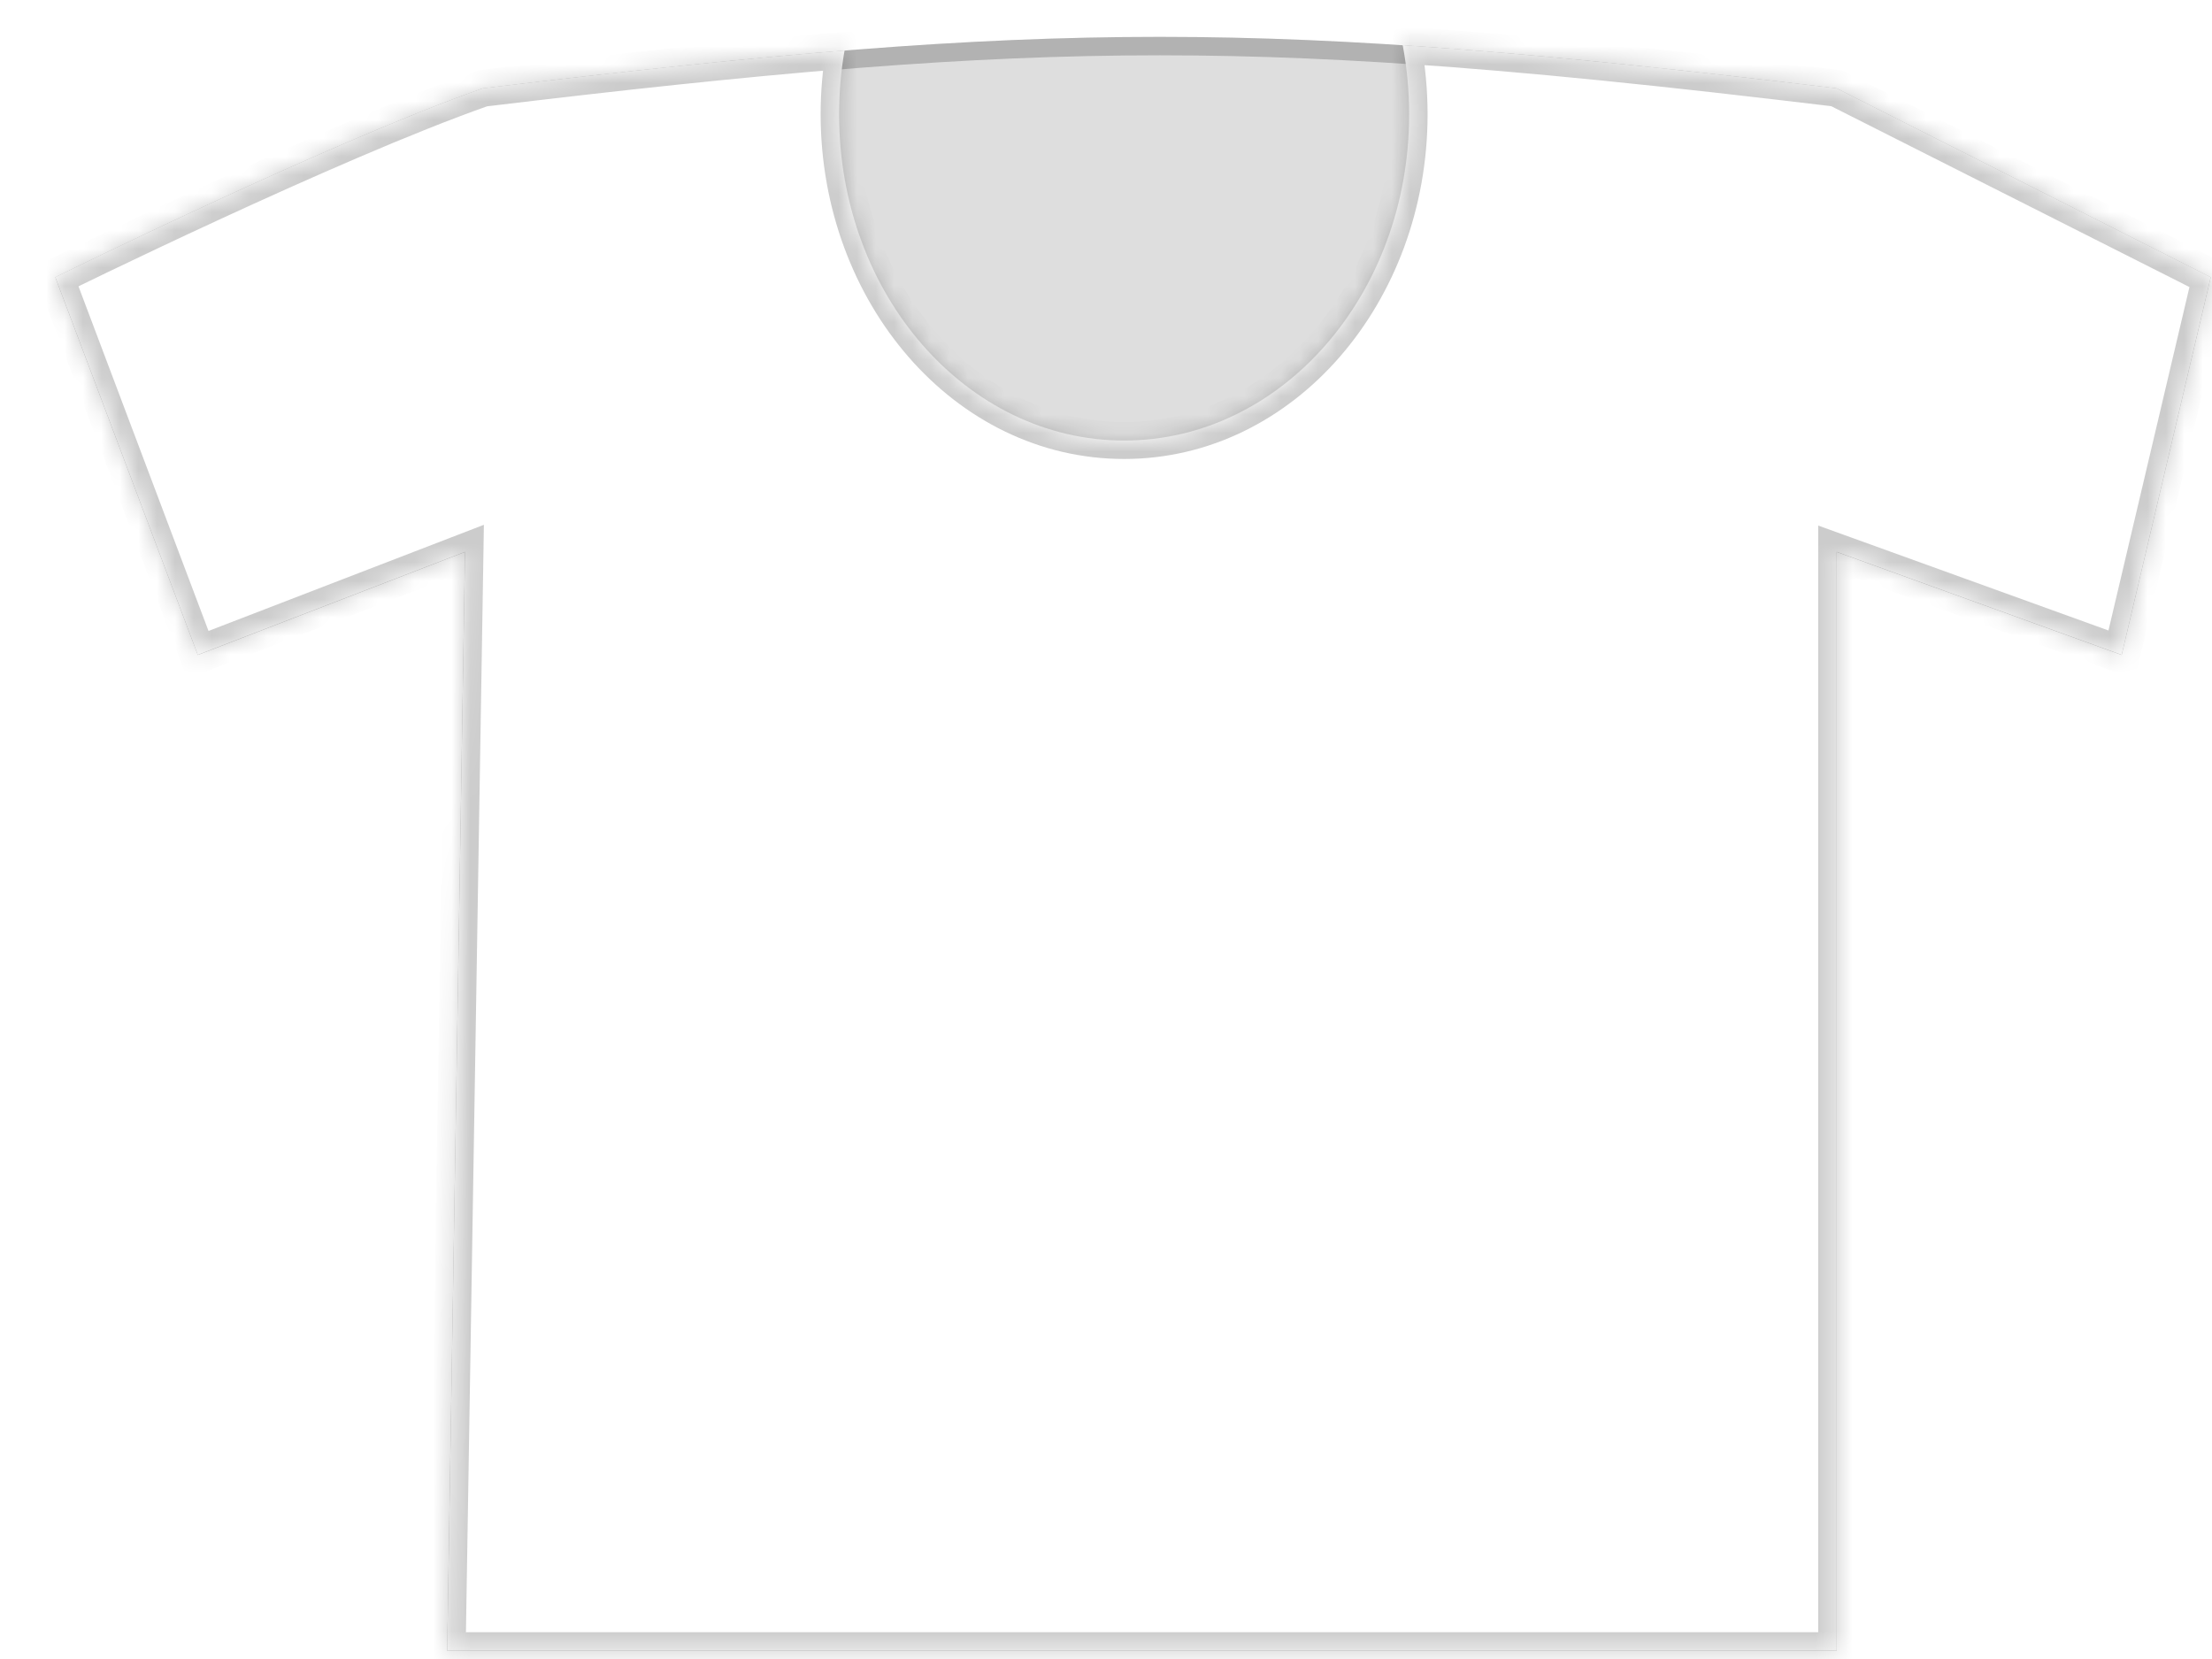 <svg width="120" height="90" viewBox="0 0 120 90" fill="none" xmlns="http://www.w3.org/2000/svg">
<g filter="url(#filter0_d_7_29)">
<path d="M23.193 2.794C54.117 -0.931 65.713 -0.931 96.637 2.794C96.637 12.615 96.637 27.943 96.637 27.943L96.637 87.555H21.26L22.227 27.943C22.227 27.943 23.57 11.524 23.193 2.794Z" fill="#DEDEDE"/>
<path d="M23.193 2.794C14.89 5.704 0 13.04 0 13.04L7.731 33.532L22.227 27.943C22.227 27.943 23.57 11.524 23.193 2.794Z" fill="#DEDEDE"/>
<path d="M116.931 13.04L96.637 2.794V27.943L112.099 33.532L116.931 13.04Z" fill="#DEDEDE"/>
<path d="M23.711 3.236C54.106 -0.413 65.735 -0.412 96.137 3.238V3.259V3.317V3.376V3.435V3.494V3.553V3.612V3.671V3.731V3.79V3.85V3.909V3.969V4.029V4.089V4.149V4.21V4.27V4.33V4.391V4.452V4.512V4.573V4.634V4.695V4.756V4.818V4.879V4.94V5.002V5.063V5.125V5.187V5.249V5.311V5.373V5.435V5.497V5.56V5.622V5.684V5.747V5.81V5.872V5.935V5.998V6.061V6.124V6.187V6.25V6.314V6.377V6.44V6.504V6.567V6.631V6.695V6.758V6.822V6.886V6.95V7.014V7.078V7.142V7.206V7.271V7.335V7.399V7.464V7.528V7.593V7.657V7.722V7.786V7.851V7.916V7.981V8.046V8.111V8.176V8.241V8.306V8.371V8.436V8.501V8.566V8.631V8.697V8.762V8.827V8.893V8.958V9.024V9.089V9.155V9.22V9.286V9.352V9.417V9.483V9.549V9.614V9.68V9.746V9.812V9.878V9.943V10.009V10.075V10.141V10.207V10.273V10.339V10.405V10.471V10.537V10.603V10.669V10.735V10.801V10.867V10.933V10.999V11.065V11.131V11.197V11.263V11.329V11.396V11.462V11.528V11.594V11.66V11.726V11.792V11.858V11.924V11.99V12.056V12.122V12.188V12.254V12.32V12.386V12.452V12.518V12.584V12.65V12.716V12.781V12.847V12.913V12.979V13.045V13.111V13.176V13.242V13.308V13.373V13.439V13.505V13.57V13.636V13.701V13.767V13.832V13.897V13.963V14.028V14.093V14.159V14.224V14.289V14.354V14.419V14.484V14.549V14.614V14.679V14.744V14.809V14.873V14.938V15.003V15.067V15.132V15.196V15.261V15.325V15.39V15.454V15.518V15.582V15.646V15.71V15.774V15.838V15.902V15.966V16.03V16.093V16.157V16.22V16.284V16.347V16.41V16.474V16.537V16.6V16.663V16.726V16.789V16.852V16.914V16.977V17.039V17.102V17.164V17.226V17.289V17.351V17.413V17.475V17.537V17.598V17.66V17.722V17.783V17.845V17.906V17.967V18.028V18.089V18.15V18.211V18.272V18.332V18.393V18.453V18.514V18.574V18.634V18.694V18.754V18.814V18.873V18.933V18.992V19.052V19.111V19.17V19.229V19.288V19.347V19.405V19.464V19.522V19.581V19.639V19.697V19.755V19.812V19.87V19.928V19.985V20.043V20.1V20.157V20.214V20.27V20.327V20.384V20.44V20.496V20.552V20.608V20.664V20.72V20.776V20.831V20.886V20.941V20.996V21.051V21.106V21.16V21.215V21.269V21.323V21.377V21.431V21.485V21.538V21.592V21.645V21.698V21.751V21.804V21.856V21.909V21.961V22.013V22.065V22.117V22.168V22.22V22.271V22.322V22.373V22.424V22.475V22.525V22.575V22.625V22.675V22.725V22.775V22.824V22.873V22.922V22.971V23.02V23.068V23.117V23.165V23.213V23.261V23.308V23.356V23.403V23.45V23.497V23.544V23.59V23.636V23.682V23.728V23.774V23.819V23.865V23.91V23.955V23.999V24.044V24.088V24.132V24.176V24.22V24.264V24.307V24.35V24.393V24.435V24.478V24.52V24.562V24.604V24.646V24.687V24.728V24.769V24.81V24.85V24.891V24.931V24.971V25.01V25.05V25.089V25.128V25.167V25.205V25.244V25.282V25.32V25.357V25.395V25.432V25.469V25.505V25.542V25.578V25.614V25.65V25.685V25.721V25.756V25.79V25.825V25.859V25.893V25.927V25.961V25.994V26.027V26.06V26.093V26.125V26.157V26.189V26.22V26.252V26.283V26.314V26.344V26.374V26.404V26.434V26.464V26.493V26.522V26.551V26.579V26.607V26.635V26.663V26.69V26.718V26.744V26.771V26.797V26.823V26.849V26.875V26.9V26.925V26.949V26.974V26.998V27.022V27.045V27.069V27.091V27.114V27.137V27.159V27.181V27.202V27.224V27.244V27.265V27.285V27.306V27.326V27.345V27.364V27.383V27.402V27.42V27.438V27.456V27.473V27.49V27.507V27.524V27.54V27.556V27.572V27.587V27.602V27.617V27.631V27.645V27.659V27.672V27.685V27.698V27.711V27.723V27.735V27.746V27.758V27.768V27.779V27.789V27.799V27.809V27.818V27.827V27.836V27.844V27.852V27.86V27.867V27.874V27.881V27.887V27.893V27.899V27.904V27.909V27.914V27.918V27.922V27.925V27.929V27.932V27.934V27.937V27.939V27.94V27.941V27.942V27.943V27.943V28.294L96.137 87.055H21.768L22.726 27.967L22.729 27.936L22.74 27.796C22.75 27.673 22.764 27.492 22.782 27.259C22.818 26.792 22.869 26.116 22.929 25.277C23.05 23.599 23.206 21.271 23.351 18.67C23.629 13.654 23.866 7.6 23.711 3.236ZM21.785 27.182C21.773 27.344 21.762 27.48 21.753 27.59L8.021 32.884L0.628 13.289C0.701 13.253 0.784 13.213 0.875 13.169C1.298 12.963 1.911 12.665 2.673 12.299C4.197 11.567 6.315 10.56 8.693 9.462C13.212 7.376 18.649 4.97 22.719 3.494C22.856 7.79 22.626 13.684 22.352 18.615C22.208 21.209 22.052 23.532 21.932 25.205C21.872 26.042 21.821 26.717 21.785 27.182ZM97.137 3.607L116.354 13.309L111.742 32.87L97.137 27.592V27.587V27.572V27.556V27.54V27.524V27.507V27.49V27.473V27.456V27.438V27.42V27.402V27.383V27.364V27.345V27.326V27.306V27.285V27.265V27.244V27.224V27.202V27.181V27.159V27.137V27.114V27.091V27.069V27.045V27.022V26.998V26.974V26.949V26.925V26.9V26.875V26.849V26.823V26.797V26.771V26.744V26.718V26.69V26.663V26.635V26.607V26.579V26.551V26.522V26.493V26.464V26.434V26.404V26.374V26.344V26.314V26.283V26.252V26.22V26.189V26.157V26.125V26.093V26.06V26.027V25.994V25.961V25.927V25.893V25.859V25.825V25.79V25.756V25.721V25.685V25.65V25.614V25.578V25.542V25.505V25.469V25.432V25.395V25.357V25.32V25.282V25.244V25.205V25.167V25.128V25.089V25.05V25.01V24.971V24.931V24.891V24.85V24.81V24.769V24.728V24.687V24.646V24.604V24.562V24.52V24.478V24.435V24.393V24.35V24.307V24.264V24.22V24.176V24.132V24.088V24.044V23.999V23.955V23.91V23.865V23.819V23.774V23.728V23.682V23.636V23.59V23.544V23.497V23.45V23.403V23.356V23.308V23.261V23.213V23.165V23.117V23.068V23.02V22.971V22.922V22.873V22.824V22.775V22.725V22.675V22.625V22.575V22.525V22.475V22.424V22.373V22.322V22.271V22.22V22.168V22.117V22.065V22.013V21.961V21.909V21.856V21.804V21.751V21.698V21.645V21.592V21.538V21.485V21.431V21.377V21.323V21.269V21.215V21.16V21.106V21.051V20.996V20.941V20.886V20.831V20.776V20.72V20.664V20.608V20.552V20.496V20.44V20.384V20.327V20.27V20.214V20.157V20.1V20.043V19.985V19.928V19.87V19.812V19.755V19.697V19.639V19.581V19.522V19.464V19.405V19.347V19.288V19.229V19.17V19.111V19.052V18.992V18.933V18.873V18.814V18.754V18.694V18.634V18.574V18.514V18.453V18.393V18.332V18.272V18.211V18.15V18.089V18.028V17.967V17.906V17.845V17.783V17.722V17.66V17.598V17.537V17.475V17.413V17.351V17.289V17.226V17.164V17.102V17.039V16.977V16.914V16.852V16.789V16.726V16.663V16.6V16.537V16.474V16.41V16.347V16.284V16.22V16.157V16.093V16.03V15.966V15.902V15.838V15.774V15.71V15.646V15.582V15.518V15.454V15.39V15.325V15.261V15.196V15.132V15.067V15.003V14.938V14.873V14.809V14.744V14.679V14.614V14.549V14.484V14.419V14.354V14.289V14.224V14.159V14.093V14.028V13.963V13.897V13.832V13.767V13.701V13.636V13.57V13.505V13.439V13.373V13.308V13.242V13.176V13.111V13.045V12.979V12.913V12.847V12.781V12.716V12.65V12.584V12.518V12.452V12.386V12.32V12.254V12.188V12.122V12.056V11.99V11.924V11.858V11.792V11.726V11.66V11.594V11.528V11.462V11.396V11.329V11.263V11.197V11.131V11.065V10.999V10.933V10.867V10.801V10.735V10.669V10.603V10.537V10.471V10.405V10.339V10.273V10.207V10.141V10.075V10.009V9.943V9.878V9.812V9.746V9.68V9.614V9.549V9.483V9.417V9.352V9.286V9.22V9.155V9.089V9.024V8.958V8.893V8.827V8.762V8.697V8.631V8.566V8.501V8.436V8.371V8.306V8.241V8.176V8.111V8.046V7.981V7.916V7.851V7.786V7.722V7.657V7.593V7.528V7.464V7.399V7.335V7.271V7.206V7.142V7.078V7.014V6.95V6.886V6.822V6.758V6.695V6.631V6.567V6.504V6.44V6.377V6.314V6.25V6.187V6.124V6.061V5.998V5.935V5.872V5.81V5.747V5.684V5.622V5.56V5.497V5.435V5.373V5.311V5.249V5.187V5.125V5.063V5.002V4.94V4.879V4.818V4.756V4.695V4.634V4.573V4.512V4.452V4.391V4.33V4.27V4.21V4.149V4.089V4.029V3.969V3.909V3.85V3.79V3.731V3.671V3.612V3.607Z" stroke="black" stroke-opacity="0.2"/>
<mask id="path-3-inside-1_7_29" fill="white">
<path fill-rule="evenodd" clip-rule="evenodd" d="M57.983 21.899C66.522 21.899 73.445 13.976 73.445 4.202C73.445 2.914 73.324 1.658 73.096 0.448C79.907 0.897 87.412 1.677 96.637 2.788L116.931 13.034L112.099 33.525L96.637 27.937L96.637 87.548H21.26L22.227 27.937L7.731 33.525L0 13.034C0 13.034 14.89 5.698 23.193 2.788C30.686 1.885 37.044 1.201 42.817 0.736C42.622 1.857 42.52 3.016 42.52 4.202C42.52 13.976 49.443 21.899 57.983 21.899Z"/>
</mask>
<path fill-rule="evenodd" clip-rule="evenodd" d="M57.983 21.899C66.522 21.899 73.445 13.976 73.445 4.202C73.445 2.914 73.324 1.658 73.096 0.448C79.907 0.897 87.412 1.677 96.637 2.788L116.931 13.034L112.099 33.525L96.637 27.937L96.637 87.548H21.26L22.227 27.937L7.731 33.525L0 13.034C0 13.034 14.89 5.698 23.193 2.788C30.686 1.885 37.044 1.201 42.817 0.736C42.622 1.857 42.52 3.016 42.52 4.202C42.52 13.976 49.443 21.899 57.983 21.899Z" fill="white"/>
<path d="M96.412 3.234L116.706 13.48L117.157 12.588L96.863 2.342L96.412 3.234ZM73.096 0.448L73.162 -0.549L71.874 -0.634L72.113 0.634L73.096 0.448ZM96.637 2.788L97.088 1.895L96.931 1.816L96.757 1.795L96.637 2.788ZM116.931 13.034L117.905 13.263L118.085 12.496L117.382 12.141L116.931 13.034ZM112.099 33.525L111.76 34.466L112.815 34.847L113.073 33.755L112.099 33.525ZM96.637 27.937L96.977 26.996L95.637 26.512V27.937H96.637ZM96.637 87.548L96.637 88.548H97.637L97.637 87.548H96.637ZM21.26 87.548L20.26 87.532L20.244 88.548H21.26V87.548ZM22.227 27.937L23.227 27.953L23.25 26.47L21.867 27.004L22.227 27.937ZM7.731 33.525L6.795 33.878L7.151 34.821L8.091 34.458L7.731 33.525ZM0 13.034L-0.442 12.137L-1.256 12.538L-0.936 13.387L0 13.034ZM23.193 2.788L23.073 1.795L22.965 1.808L22.862 1.844L23.193 2.788ZM42.817 0.736L43.802 0.907L44.023 -0.364L42.737 -0.261L42.817 0.736ZM72.445 4.202C72.445 13.555 65.847 20.899 57.983 20.899V22.899C67.197 22.899 74.445 14.397 74.445 4.202H72.445ZM72.113 0.634C72.33 1.783 72.445 2.976 72.445 4.202H74.445C74.445 2.852 74.318 1.534 74.079 0.263L72.113 0.634ZM96.757 1.795C87.525 0.683 79.999 -0.099 73.162 -0.549L73.03 1.446C79.815 1.893 87.3 2.67 96.518 3.781L96.757 1.795ZM117.382 12.141L97.088 1.895L96.187 3.681L116.481 13.927L117.382 12.141ZM113.073 33.755L117.905 13.263L115.958 12.804L111.126 33.296L113.073 33.755ZM96.297 28.877L111.76 34.466L112.439 32.585L96.977 26.996L96.297 28.877ZM97.637 87.548L97.637 27.937H95.637L95.637 87.548H97.637ZM21.26 88.548H96.637L96.637 86.548H21.26V88.548ZM21.227 27.921L20.26 87.532L22.26 87.565L23.227 27.953L21.227 27.921ZM8.091 34.458L22.586 28.87L21.867 27.004L7.371 32.592L8.091 34.458ZM-0.936 13.387L6.795 33.878L8.667 33.172L0.936 12.681L-0.936 13.387ZM22.862 1.844C18.661 3.317 12.825 5.896 8.064 8.094C5.678 9.196 3.552 10.206 2.023 10.941C1.259 11.308 0.643 11.607 0.218 11.814C0.006 11.918 -0.159 11.998 -0.271 12.053C-0.327 12.08 -0.369 12.101 -0.398 12.115C-0.412 12.122 -0.423 12.128 -0.431 12.131C-0.434 12.133 -0.437 12.134 -0.439 12.135C-0.44 12.136 -0.441 12.136 -0.441 12.136C-0.441 12.137 -0.442 12.137 -0.442 12.137C-0.442 12.137 -0.442 12.137 0 13.034C0.442 13.931 0.442 13.931 0.442 13.931C0.442 13.931 0.442 13.931 0.443 13.931C0.443 13.93 0.444 13.93 0.444 13.93C0.446 13.929 0.449 13.928 0.452 13.926C0.459 13.922 0.47 13.917 0.484 13.91C0.512 13.896 0.554 13.876 0.609 13.849C0.72 13.795 0.883 13.715 1.094 13.612C1.516 13.406 2.128 13.109 2.889 12.743C4.412 12.012 6.528 11.006 8.902 9.91C13.662 7.713 19.422 5.169 23.524 3.732L22.862 1.844ZM42.737 -0.261C36.945 0.206 30.572 0.892 23.073 1.795L23.313 3.781C30.799 2.879 37.143 2.197 42.897 1.733L42.737 -0.261ZM43.52 4.202C43.52 3.073 43.617 1.972 43.802 0.907L41.832 0.565C41.627 1.742 41.52 2.959 41.52 4.202H43.52ZM57.983 20.899C50.118 20.899 43.52 13.555 43.52 4.202H41.52C41.52 14.397 48.768 22.899 57.983 22.899V20.899Z" fill="black" fill-opacity="0.2" mask="url(#path-3-inside-1_7_29)"/>
</g>
<defs>
<filter id="filter0_d_7_29" x="0" y="0" width="119.931" height="89.554" filterUnits="userSpaceOnUse" color-interpolation-filters="sRGB">
<feFlood flood-opacity="0" result="BackgroundImageFix"/>
<feColorMatrix in="SourceAlpha" type="matrix" values="0 0 0 0 0 0 0 0 0 0 0 0 0 0 0 0 0 0 127 0" result="hardAlpha"/>
<feOffset dx="3" dy="2"/>
<feComposite in2="hardAlpha" operator="out"/>
<feColorMatrix type="matrix" values="0 0 0 0 0 0 0 0 0 0 0 0 0 0 0 0 0 0 0.25 0"/>
<feBlend mode="normal" in2="BackgroundImageFix" result="effect1_dropShadow_7_29"/>
<feBlend mode="normal" in="SourceGraphic" in2="effect1_dropShadow_7_29" result="shape"/>
</filter>
</defs>
</svg>
